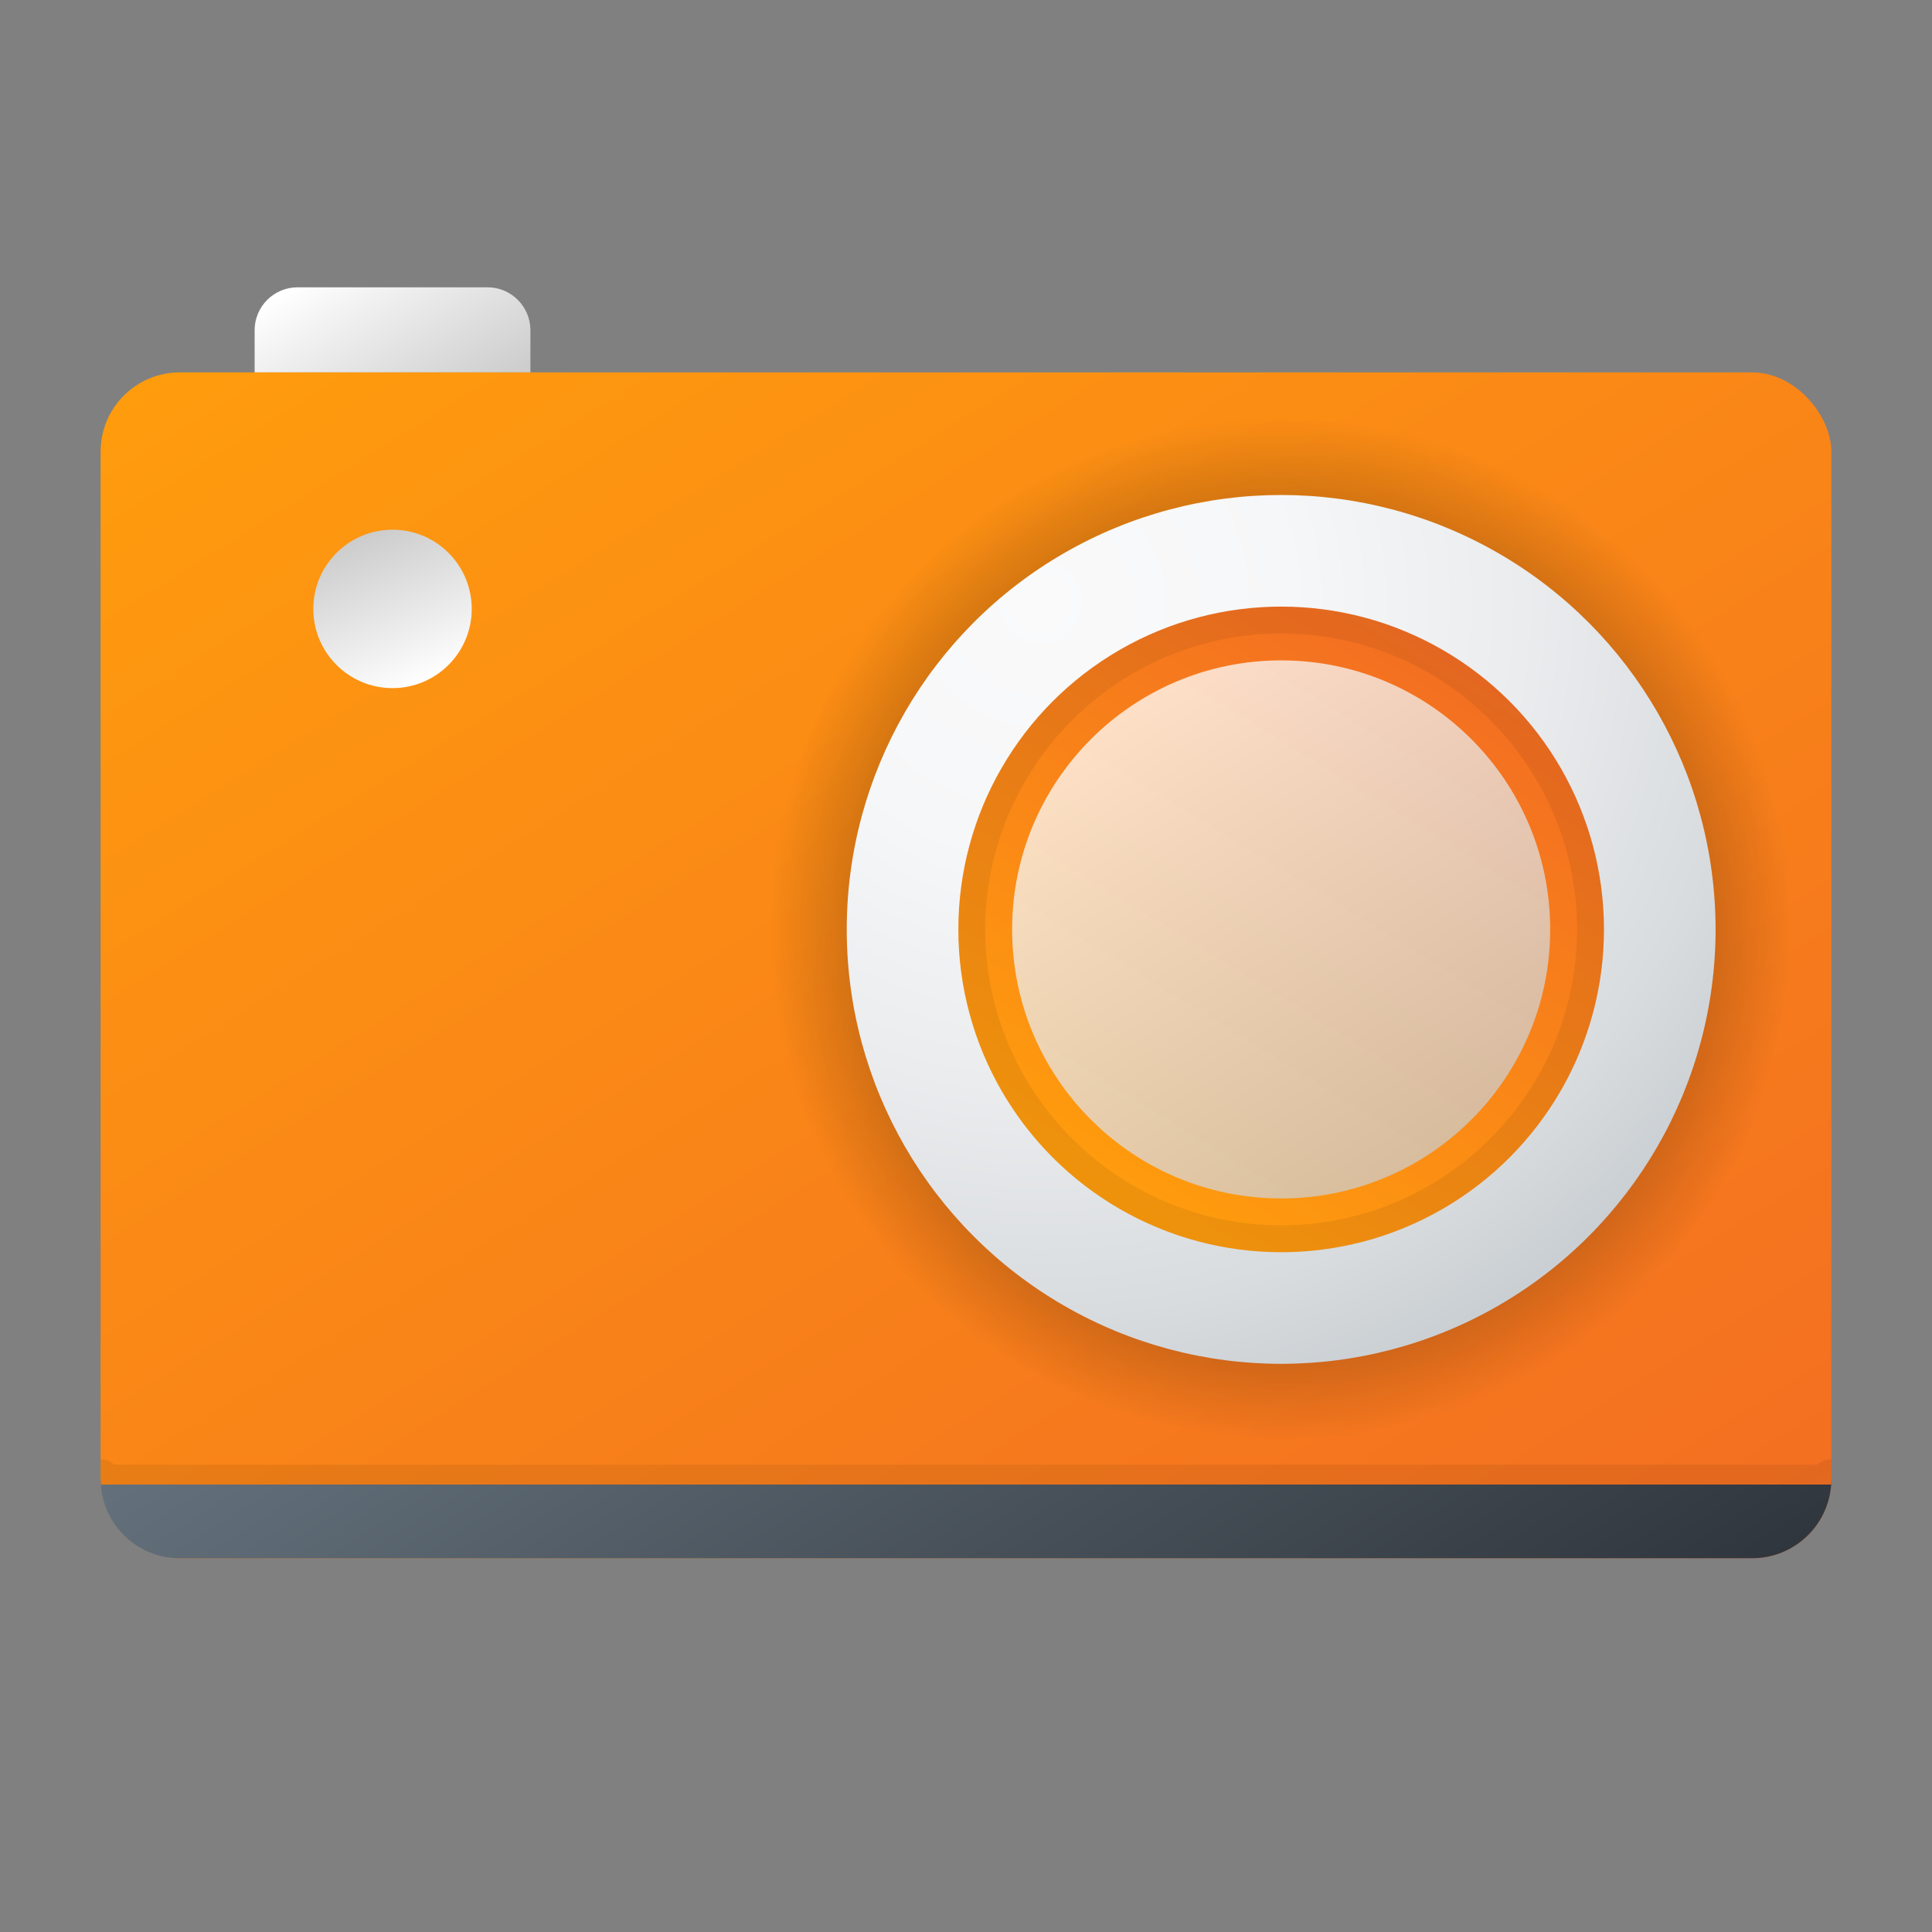 <?xml version="1.0" encoding="UTF-8"?><svg id="uuid-cf2b1027-1979-4c46-8af4-9681986911e8" xmlns="http://www.w3.org/2000/svg" width="48" height="48" xmlns:xlink="http://www.w3.org/1999/xlink" viewBox="0 0 48 48"><rect x="0" y="0" width="48" height="48" fill="#808080" stroke="none"/><defs><style>.uuid-fb3114c7-9046-41ba-8798-679b26902c29{fill:url(#uuid-a58f265f-0c43-4730-acc4-a9934be1974a);isolation:isolate;opacity:.15;}.uuid-fb3114c7-9046-41ba-8798-679b26902c29,.uuid-a210d237-0904-4fdc-8cb1-889023c23209,.uuid-3dcc2f79-6698-4932-8f8f-cd32a4b40b29,.uuid-505999d8-d0b8-4b9b-abb8-d0327bbec0de,.uuid-9d0c92ab-ef9e-4f61-adf9-d42b6a38edb6,.uuid-83f28751-928c-48f0-826e-b7e6b92d6c29,.uuid-320e9b5c-fb6d-426d-9fc2-6cd84e7bf12d,.uuid-1eb52753-cd4a-4fd0-9ba0-ee845d3207b0,.uuid-ddbdf5b4-a9e1-46e3-b4ed-cfba098eacb4{stroke-width:0px;}.uuid-a210d237-0904-4fdc-8cb1-889023c23209{fill:url(#uuid-31cc6ba8-d6d9-4672-bb10-530ff9be4de4);}.uuid-3dcc2f79-6698-4932-8f8f-cd32a4b40b29{fill:url(#uuid-d22444fd-162e-43dc-8e98-b10e739c7df8);}.uuid-505999d8-d0b8-4b9b-abb8-d0327bbec0de{fill:url(#uuid-c12ff997-74d3-4b4c-b608-7bf8706c35d8);}.uuid-9d0c92ab-ef9e-4f61-adf9-d42b6a38edb6{fill:url(#uuid-d6c7a52a-a6ff-4dd3-b256-a5ceb8b9e875);}.uuid-83f28751-928c-48f0-826e-b7e6b92d6c29{fill:url(#uuid-295ca40f-aca3-43ef-88fb-dae59c72a0a1);}.uuid-320e9b5c-fb6d-426d-9fc2-6cd84e7bf12d{opacity:.07;}.uuid-1eb52753-cd4a-4fd0-9ba0-ee845d3207b0{fill:url(#uuid-e2677fb0-b298-42a7-85d1-10af0fccbaad);}.uuid-ddbdf5b4-a9e1-46e3-b4ed-cfba098eacb4{fill:url(#uuid-992826ee-b8e9-40e6-8932-2af9f41be097);opacity:.75;}</style><linearGradient id="uuid-295ca40f-aca3-43ef-88fb-dae59c72a0a1" x1="-539.299" y1="332.572" x2="-541.884" y2="328.435" gradientTransform="translate(550.392 -322.61)" gradientUnits="userSpaceOnUse"><stop offset="0" stop-color="#fff"/><stop offset=".242" stop-color="#f2f2f2"/><stop offset="1" stop-color="#ccc"/></linearGradient><linearGradient id="uuid-31cc6ba8-d6d9-4672-bb10-530ff9be4de4" x1="11.736" y1="4.357" x2="36.264" y2="43.609" gradientUnits="userSpaceOnUse"><stop offset="0" stop-color="#ff9c0d"/><stop offset="1" stop-color="#f36e22"/></linearGradient><linearGradient id="uuid-d22444fd-162e-43dc-8e98-b10e739c7df8" x1="17.836" y1="27.163" x2="30.401" y2="47.272" gradientUnits="userSpaceOnUse"><stop offset="0" stop-color="#64717c"/><stop offset="1" stop-color="#30363d"/></linearGradient><radialGradient id="uuid-a58f265f-0c43-4730-acc4-a9934be1974a" cx="31.83" cy="-29.091" fx="31.83" fy="-29.091" r="12.699" gradientTransform="translate(0 -6) scale(1 -1)" gradientUnits="userSpaceOnUse"><stop offset=".847" stop-color="#000"/><stop offset="1" stop-color="#000" stop-opacity="0"/></radialGradient><radialGradient id="uuid-d6c7a52a-a6ff-4dd3-b256-a5ceb8b9e875" cx="25.847" cy="-20.956" fx="25.847" fy="-20.956" r="21.236" gradientTransform="translate(0 -6) scale(1 -1)" gradientUnits="userSpaceOnUse"><stop offset="0" stop-color="#fafafb"/><stop offset=".293" stop-color="#f6f7f8"/><stop offset=".566" stop-color="#ebecee"/><stop offset=".832" stop-color="#d8dcdf"/><stop offset="1" stop-color="#c8cdd1"/></radialGradient><linearGradient id="uuid-e2677fb0-b298-42a7-85d1-10af0fccbaad" x1="27.797" y1="29.653" x2="35.958" y2="16.374" xlink:href="#uuid-31cc6ba8-d6d9-4672-bb10-530ff9be4de4"/><linearGradient id="uuid-992826ee-b8e9-40e6-8932-2af9f41be097" x1="28.29" y1="17.424" x2="35.371" y2="28.757" gradientTransform="matrix(1,0,0,1,0,0)" xlink:href="#uuid-295ca40f-aca3-43ef-88fb-dae59c72a0a1"/><linearGradient id="uuid-c12ff997-74d3-4b4c-b608-7bf8706c35d8" x1="10.521" y1="16.939" x2="8.983" y2="13.316" gradientTransform="matrix(1,0,0,1,0,0)" xlink:href="#uuid-295ca40f-aca3-43ef-88fb-dae59c72a0a1"/></defs><path class="uuid-83f28751-928c-48f0-826e-b7e6b92d6c29" d="M6.326,7.138h6.851v1.047c0,.589-.478,1.067-1.067,1.067h-4.718c-.589,0-1.067-.478-1.067-1.067v-1.047h0Z" transform="translate(19.503 16.39) rotate(180)"/><rect class="uuid-a210d237-0904-4fdc-8cb1-889023c23209" x="2.5" y="9.252" width="43" height="29.462" rx="1.968" ry="1.968"/><path class="uuid-320e9b5c-fb6d-426d-9fc2-6cd84e7bf12d" d="M45.5,36.746v-.491c-.132,0-.252.052-.34.136H2.84c-.088-.085-.208-.136-.34-.136v.491c0,1.087.881,1.968,1.968,1.968h39.064c1.087,0,1.968-.881,1.968-1.968Z"/><path class="uuid-3dcc2f79-6698-4932-8f8f-cd32a4b40b29" d="M43.532,38.714H4.468c-1.087,0-1.968-.881-1.968-1.968v.137h43v-.137c0,1.087-.881,1.968-1.968,1.968Z"/><circle class="uuid-fb3114c7-9046-41ba-8798-679b26902c29" cx="31.83" cy="23.091" r="12.699"/><circle class="uuid-9d0c92ab-ef9e-4f61-adf9-d42b6a38edb6" cx="31.83" cy="23.091" r="10.793"/><circle class="uuid-1eb52753-cd4a-4fd0-9ba0-ee845d3207b0" cx="31.83" cy="23.091" r="8.02"/><path class="uuid-320e9b5c-fb6d-426d-9fc2-6cd84e7bf12d" d="M31.83,15.071c-4.429,0-8.02,3.591-8.02,8.02s3.591,8.02,8.02,8.02,8.02-3.591,8.02-8.02-3.591-8.02-8.02-8.02ZM31.83,30.443c-4.054,0-7.352-3.299-7.352-7.352s3.298-7.352,7.352-7.352,7.352,3.299,7.352,7.352-3.298,7.352-7.352,7.352Z"/><circle class="uuid-ddbdf5b4-a9e1-46e3-b4ed-cfba098eacb4" cx="31.83" cy="23.091" r="6.684"/><circle class="uuid-505999d8-d0b8-4b9b-abb8-d0327bbec0de" cx="9.752" cy="15.128" r="1.968"/></svg>